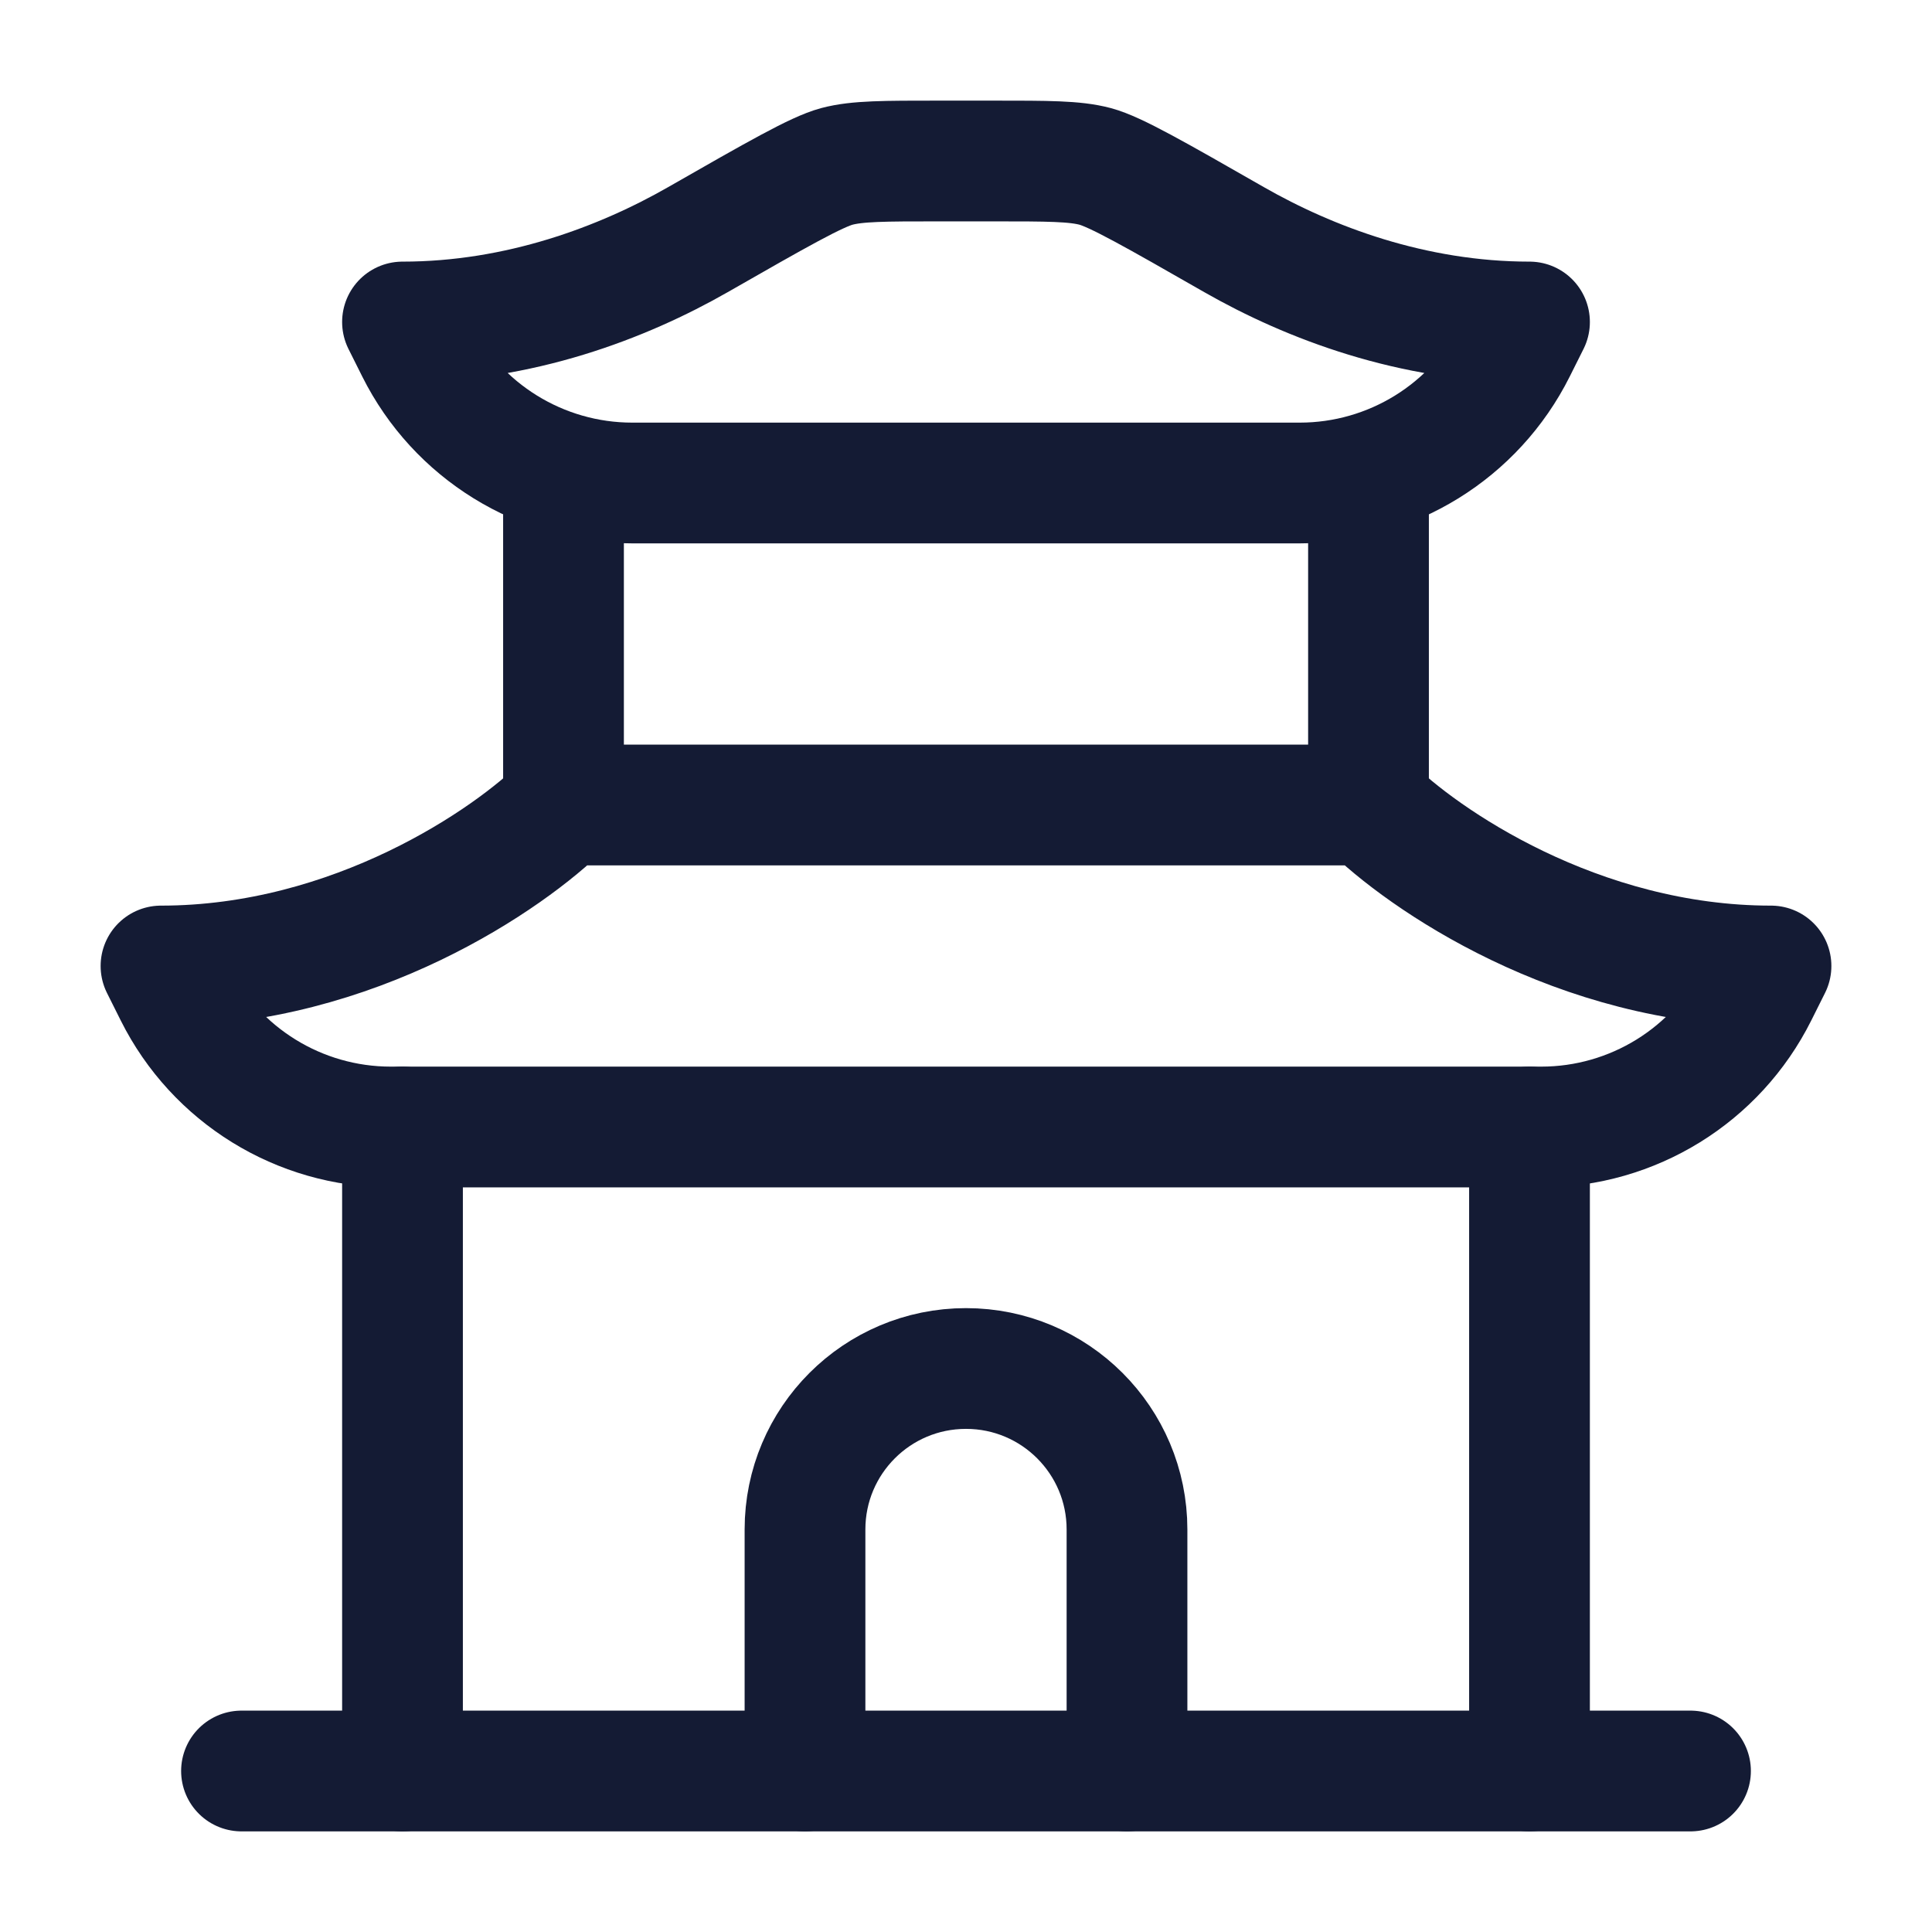 <svg width="24" height="24" viewBox="0 0 24 24" fill="none" xmlns="http://www.w3.org/2000/svg">
<path d="M22 12C19.6 12 17.667 10.667 17 10H7C6.333 10.667 4.4 12 2 12L2.171 12.342C2.679 13.358 3.718 14 4.854 14H19.146C20.282 14 21.321 13.358 21.829 12.342L22 12Z" stroke="#141B34" stroke-width="1.5" stroke-linecap="round" stroke-linejoin="round"/>
<path d="M19 4C17.547 4 16.265 3.511 15.332 2.978C14.348 2.415 13.856 2.134 13.604 2.067C13.351 2 13.015 2 12.343 2H11.657C10.985 2 10.649 2 10.396 2.067C10.144 2.134 9.652 2.415 8.668 2.978C7.735 3.511 6.453 4 5 4L5.171 4.342C5.679 5.358 6.718 6 7.854 6H16.146C17.282 6 18.321 5.358 18.829 4.342L19 4Z" stroke="#141B34" stroke-width="1.5" stroke-linecap="round" stroke-linejoin="round"/>
<path d="M17 10V6" stroke="#141B34" stroke-width="1.5" stroke-linecap="round"/>
<path d="M7 10V6" stroke="#141B34" stroke-width="1.5" stroke-linecap="round"/>
<path d="M19 22V14" stroke="#141B34" stroke-width="1.5" stroke-linecap="round"/>
<path d="M5 22V14" stroke="#141B34" stroke-width="1.5" stroke-linecap="round"/>
<path d="M3 22H21" stroke="#141B34" stroke-width="1.5" stroke-linecap="round"/>
<path d="M10 22V19C10 17.895 10.895 17 12 17C13.105 17 14 17.895 14 19V22" stroke="#141B34" stroke-width="1.5" stroke-linecap="round"/>
</svg>

